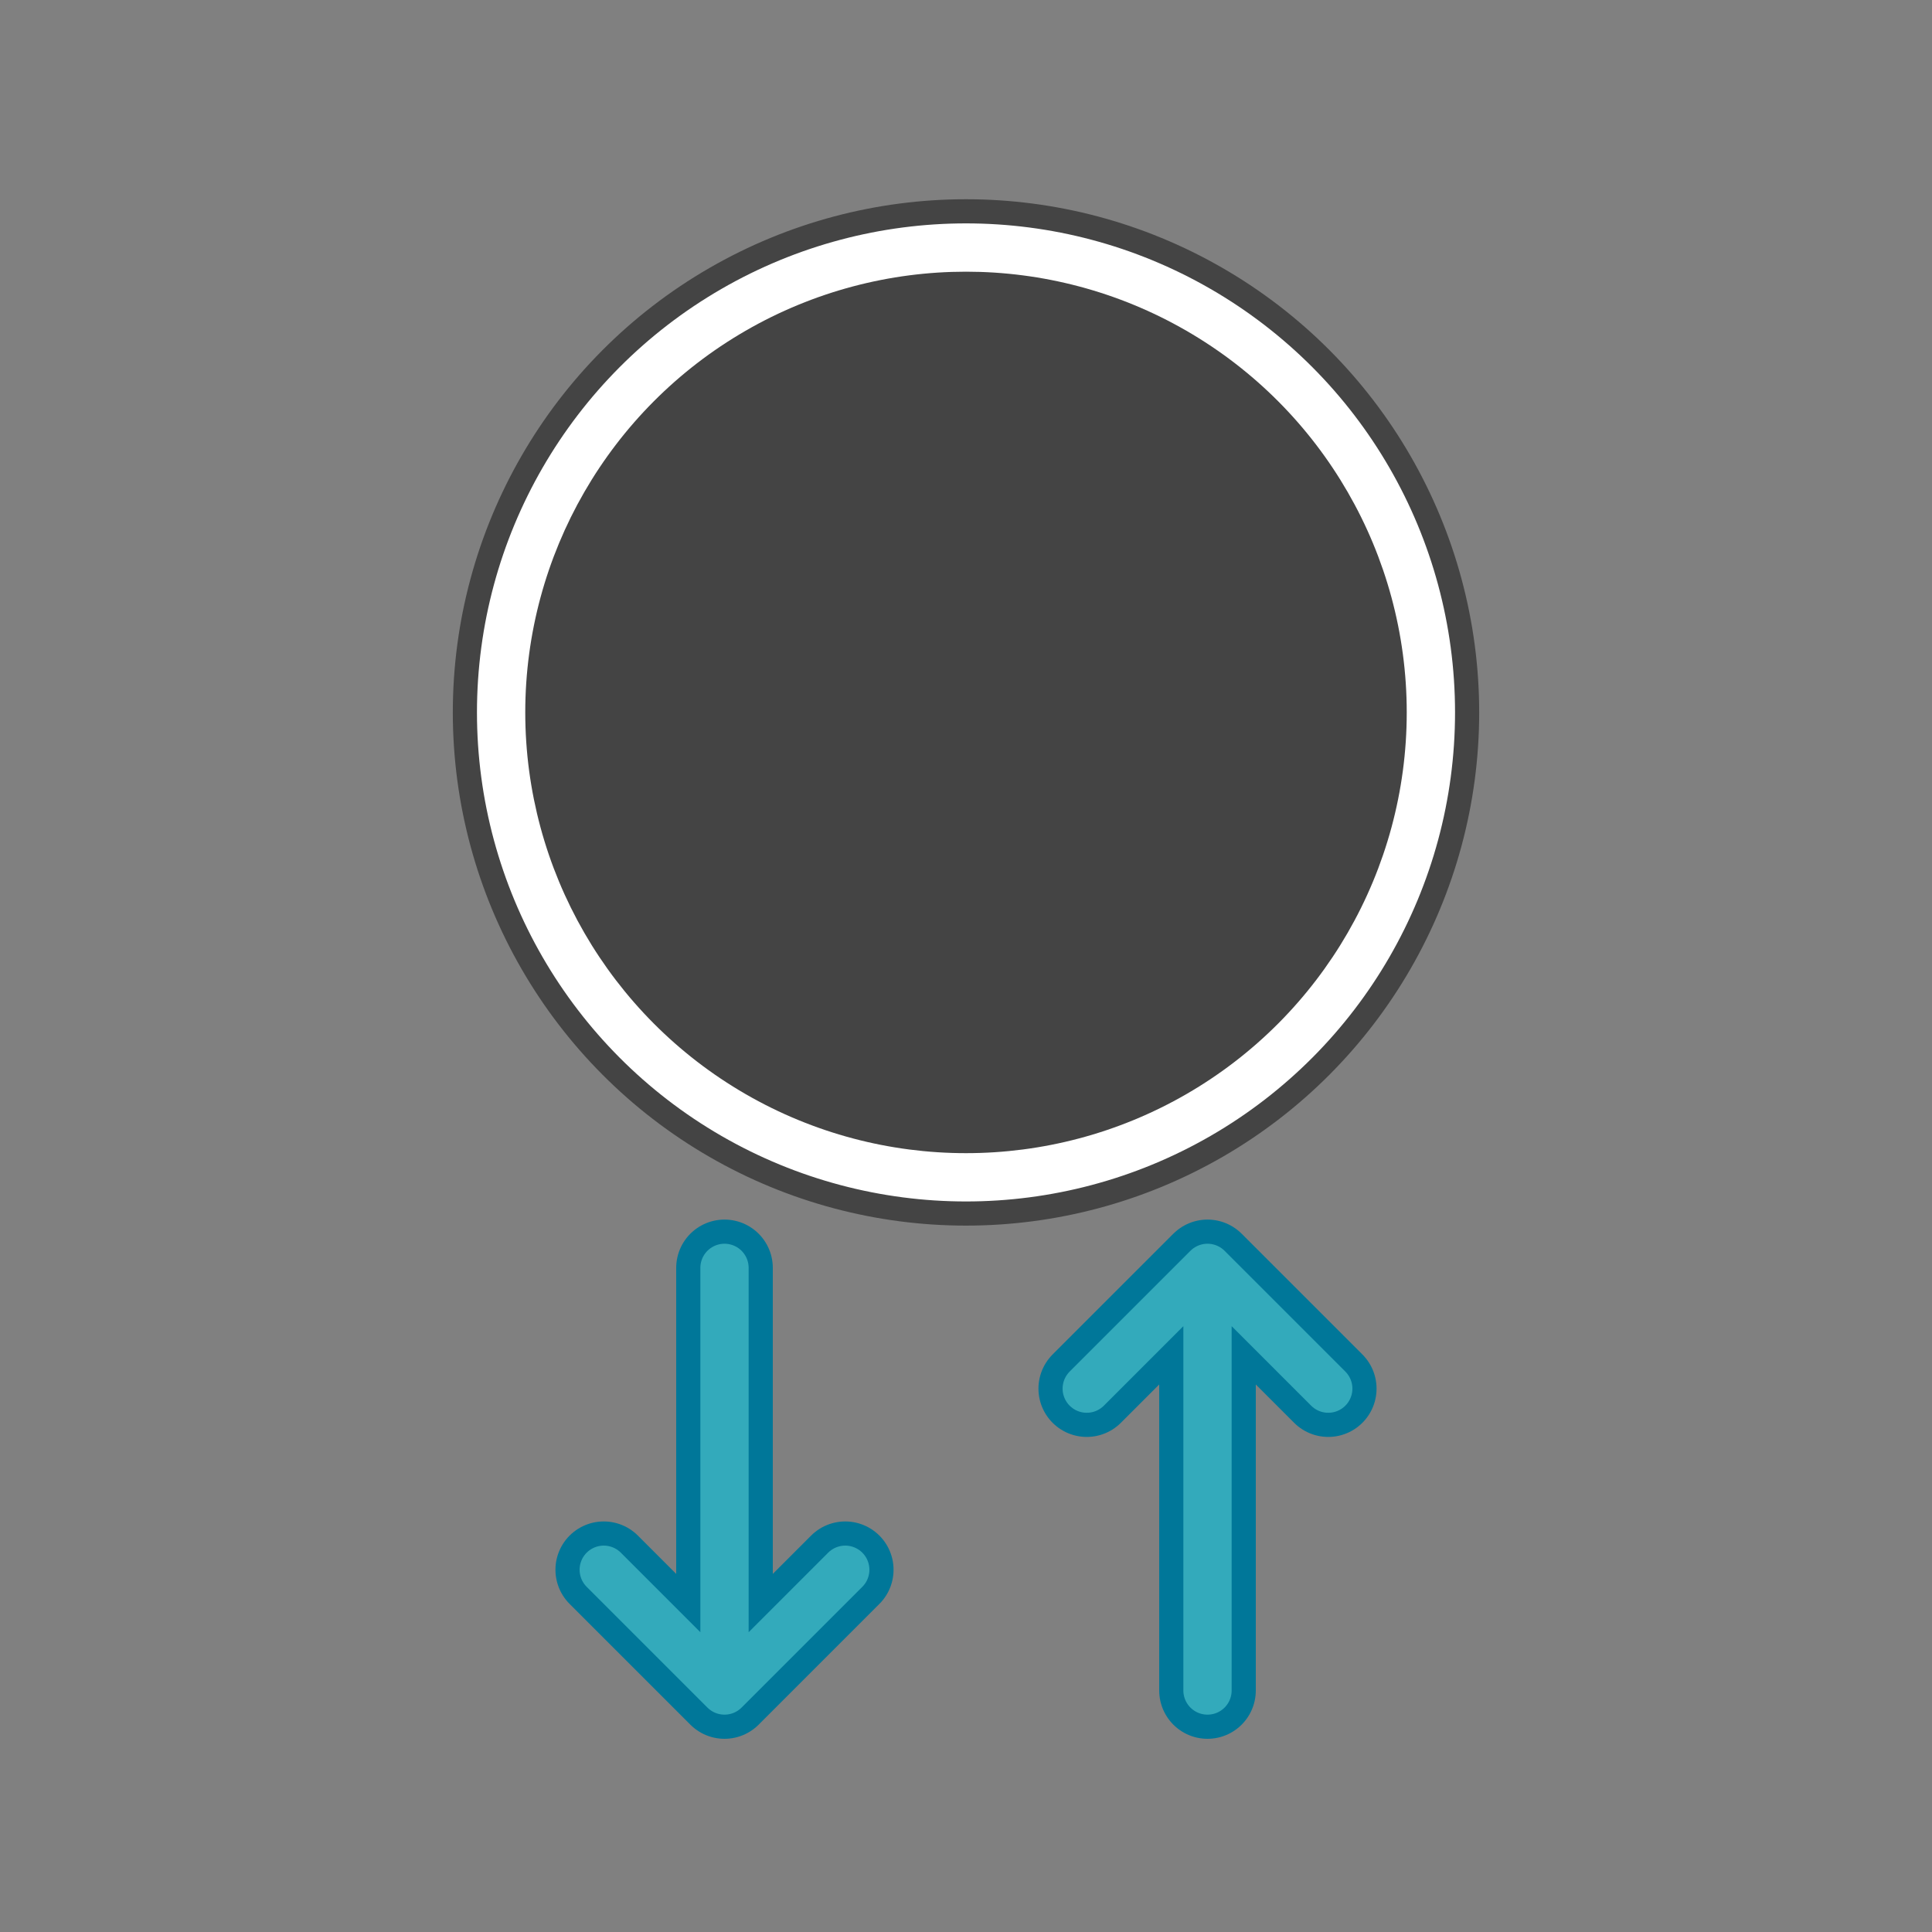<svg viewBox="0 0 320 320" version="1.1" xmlns="http://www.w3.org/2000/svg" xmlns:xlink="http://www.w3.org/1999/xlink">
	<rect x="0" y="0" width="320" height="320" fill="#808080" stroke="none"/>
	<defs>
		<!-- download arrow used for stroke and fill -->
		<path id="swb-download-arrow" d="M 120,210 L 120,280 M 100,260 L 120,280 L 140,260" fill="none" stroke-linecap="round" stroke-linejoin="round" />
		<!-- upload arrow used for stroke and fill -->
		<path id="swb-upload-arrow" d="M 200,280 L 200,210 180,230 L 200,210 L 220,230" fill="none" stroke-linecap="round" stroke-linejoin="round" />
		<!-- WordPress "W" -->
		<path id="swb-emblem-w" d="M 115,80 L 122,80 A 1,1,0,0,0,122,75 L 86,75 A 1,1,0,0,0,86,80 L 92,80 L 130,180 L 140,180 L 160,120 L 180,180 L 190,180 L 220,110 C 230,90 230,80 225,70 A 10,10,0,0,0,200,80 C 210,95 212,105 209,115 L 195,152 L 168,80 L 175,80 A 1,1,0,0,0,175,75 L 138,75 A 1,1,0,0,0,138,80 L 145,80 L 156,110 L 143,150 Z" />
		<!-- WordPress "W" mask  -->
		<mask id="swb-emblem-w-mask">
			<rect x="0" y="0" width="100%" height="100%" fill="#fff" />
			<use xlink:href="#swb-emblem-w" x="0" y="0" fill="#000" />
		</mask>
	</defs>
	<!-- complete WordPress emblem -->
	<g transform="translate(0,10)">
		<!-- white emblem background -->
		<circle cx="160" cy="108" r="83" fill="#fff" />
		<!-- inner circle dark fill -->
		<circle cx="160" cy="108" r="73" fill="#444" mask="url(#swb-emblem-w-mask)" />
		<!-- outer circle dark stroke -->
		<circle cx="160" cy="108" r="83" fill="none" stroke="#444" stroke-width="4" />
	</g>
	<!-- arrow strokes -->
	<g stroke="#079" stroke-width="16">
		<use xlink:href="#swb-download-arrow" />
		<use xlink:href="#swb-upload-arrow" />
	</g>
	<!-- arrow fills -->
	<g stroke="#3ab" stroke-width="8">
		<use xlink:href="#swb-download-arrow" />
		<use xlink:href="#swb-upload-arrow" />
	</g>
</svg>

